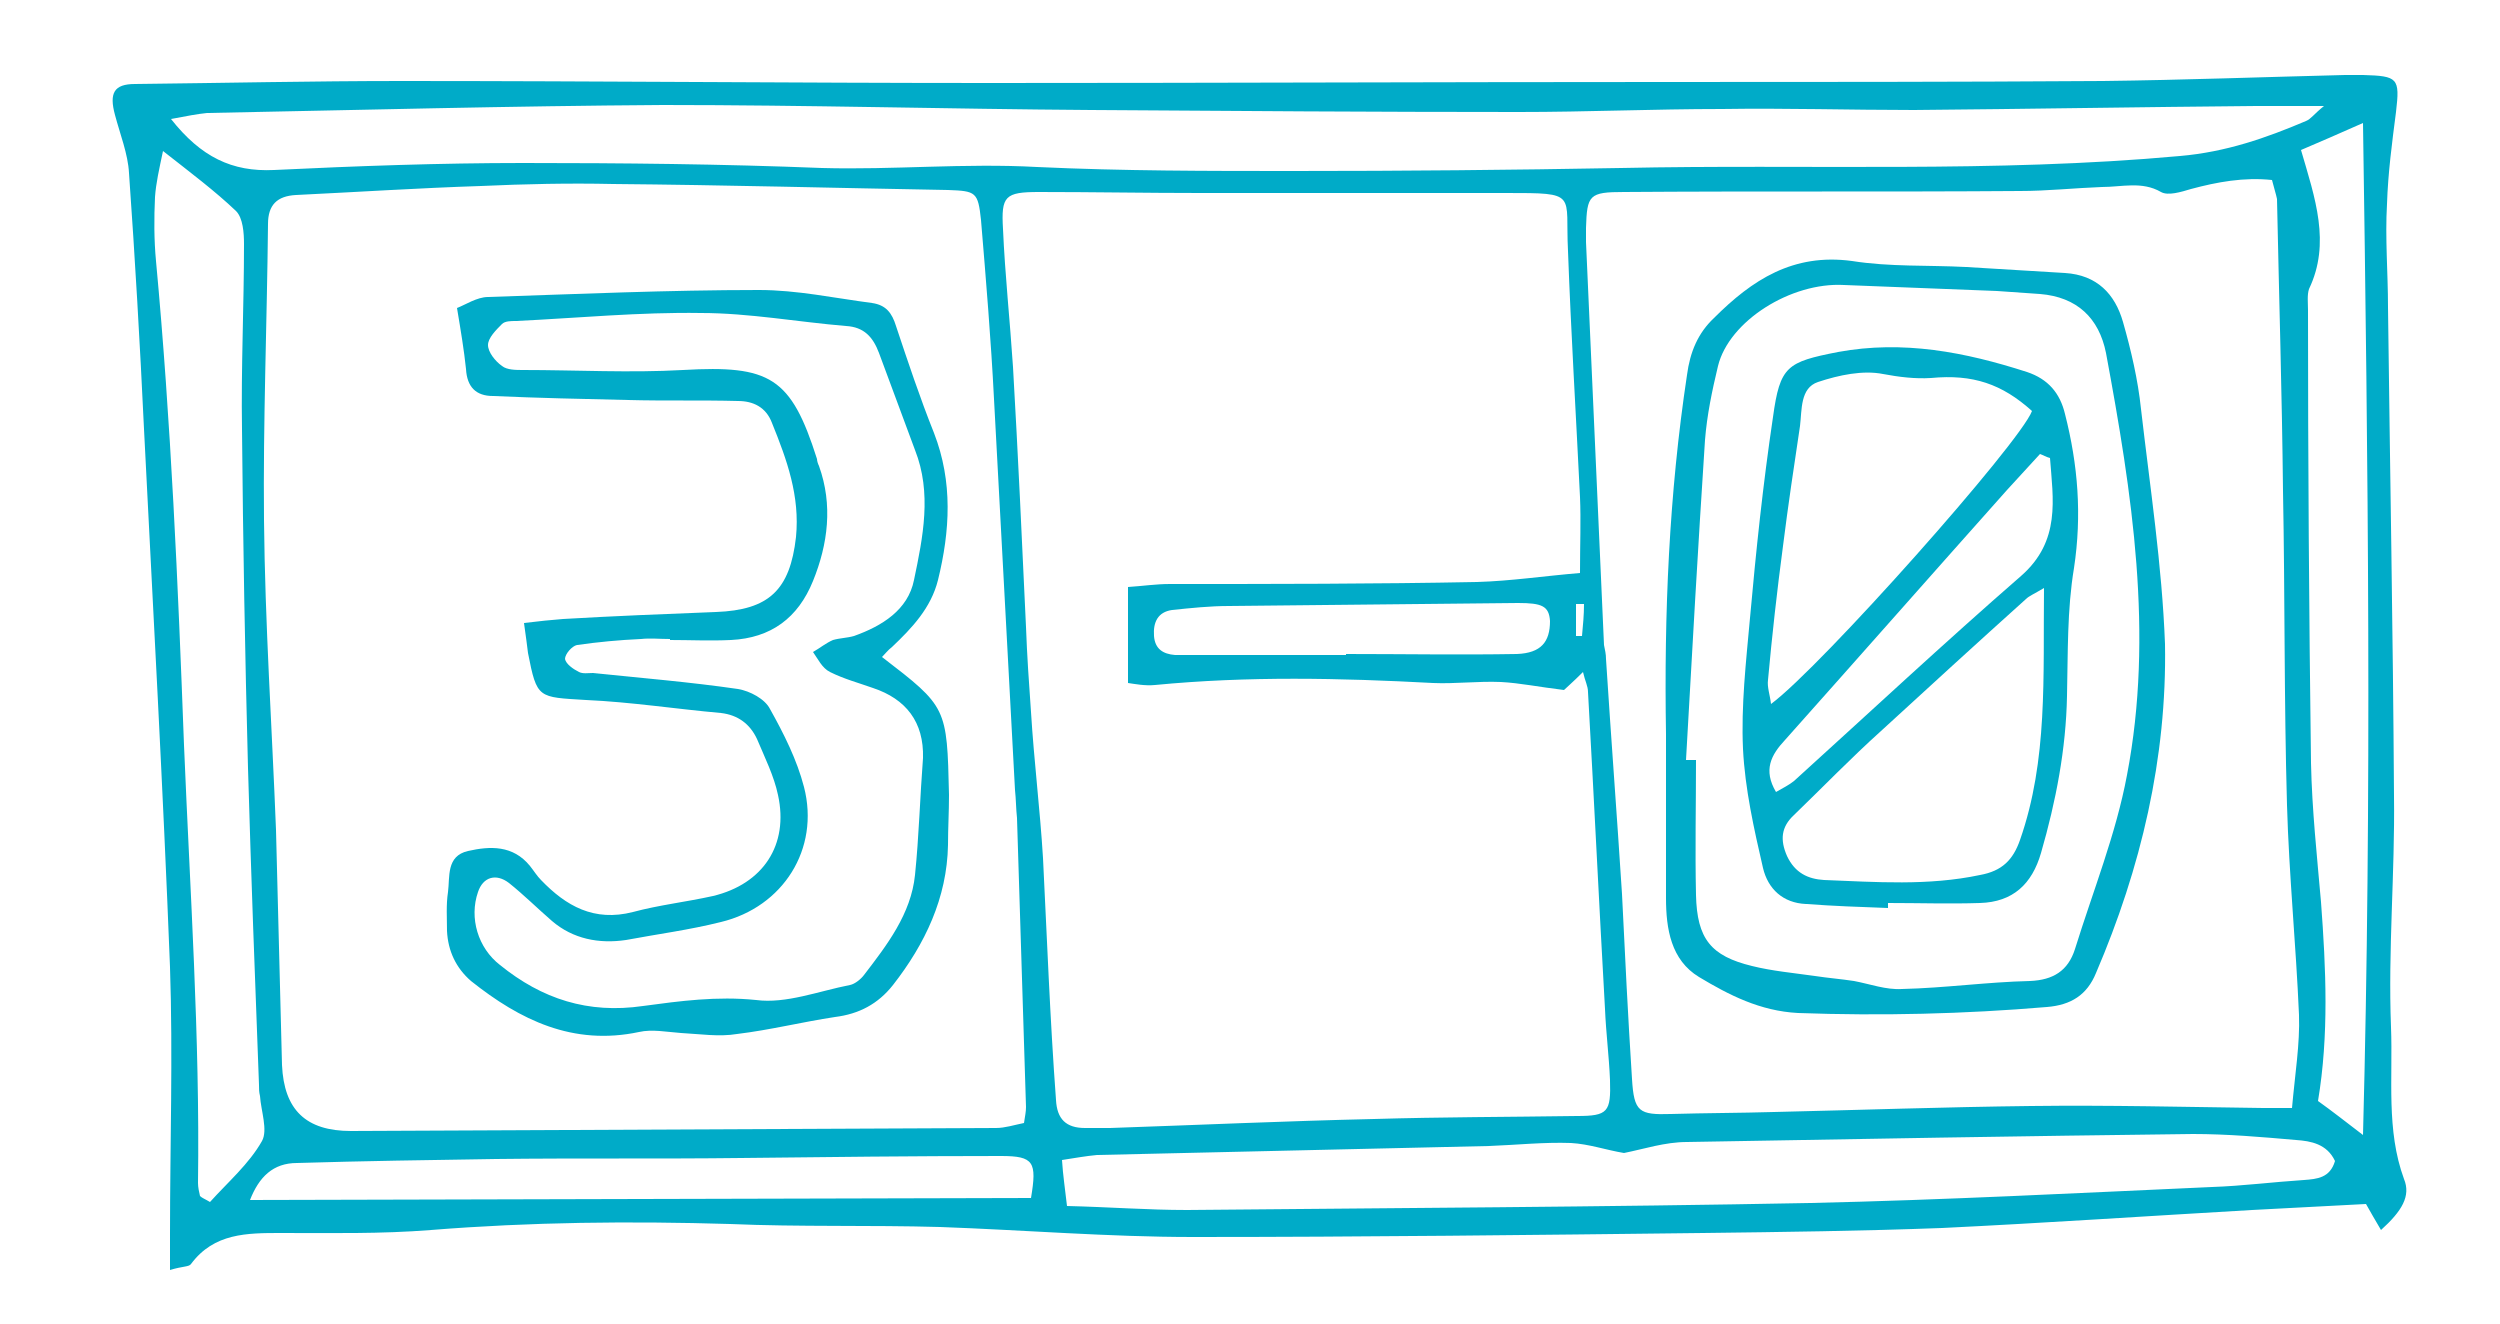 <?xml version="1.0" encoding="utf-8"?>
<!-- Generator: Adobe Illustrator 23.0.1, SVG Export Plug-In . SVG Version: 6.00 Build 0)  -->
<svg version="1.1" xmlns="http://www.w3.org/2000/svg" xmlns:xlink="http://www.w3.org/1999/xlink" x="0px" y="0px"
	 viewBox="0 0 250 132.4" style="enable-background:new 0 0 250 132.4;" xml:space="preserve">
<style type="text/css">
	.st0{fill:#00ABC8;}
	.st1{display:none;}
	.st2{display:inline;fill:#00ABC8;}
	.st3{display:inline;}
	.st4{fill-rule:evenodd;clip-rule:evenodd;fill:#00ABC8;}
	.st5{display:inline;fill-rule:evenodd;clip-rule:evenodd;fill:#00ABC8;}
	.st6{display:inline;fill:none;stroke:#00ABC8;stroke-miterlimit:10;}
</style>
<g id="results">
	<g id="animation_copy_2" class="st1">
	</g>
</g>
<g id="sports_guide">
	<g id="animation_copy" class="st1">
	</g>
</g>
<g id="info">
	<g id="animation_copy_3" class="st1">
	</g>
</g>
<g id="visitor">
	<g id="decoative">
	</g>
	<g id="animation_2_" class="st1">
	</g>
</g>
<g id="schedules">
	<g id="animation_1_" class="st1">
	</g>
</g>
<g id="scoring">
	<g id="animation" class="st1">
		<path id="_x31_" class="st2" d="M204,63.5c-0.1,1,0,18.6-0.3,21.4c-0.1,0.8-0.1,4.3-0.1,5.1c-0.3,2.6-0.2,5.1-0.1,7.7
			c0,1-0.1,2.1-0.3,3.1c-0.1,0.6-0.4,1-0.9,1.1c-3.7,1-7.3,1.2-11,0.2c-1.7-0.4-2.2-1.4-1.6-3.3c0.3-1,0.4-2.1,0.4-3.2
			c0.2-3.8,0.5-7.5,0.7-11.3c0.2-2.3,0.3-4.6,0.5-6.9c0.2-2.1,0.2-16.5,0.2-17.8c0-2,0-3.8,0.1-5.8c0-0.8,0-1.6,0.1-2.5
			c0-0.4,0-0.9-0.1-1.4c0-0.3-0.2-0.6-0.5-0.7c-0.4-0.2-0.7,0-0.9,0.3c-0.9,1.1-2.2,2.1-3.3,3.1c-1.5,1.5-2.6,1.8-4.8,0.2
			c-1.3-0.9-2.6-2.1-3.8-3.1c-0.8-0.7-1.2-1.6-1.3-2.7c-0.1-1.2-0.2-2.5,0.6-3.6c0.2-0.3,3-3.3,3.9-4.6c2.3-3.2,4.4-6.5,7-9.5
			c0.7-0.9,3.4-5.1,4.1-5.2c1.6-0.1,3.2-0.2,4.7,0c1.7,0.2,3.4,0.5,5.1,0.8c1.2,0.2,1.5,0.5,1.7,1.8c0.1,1.2,0.1,2.5,0.1,3.7
			c0,0.3,0,0.7,0,1h0.1C204.2,32.7,204.1,61.8,204,63.5z"/>
	</g>
	<path class="st0" d="M240.4,117.9c-1.8-4.9-1.1-10.1-1.3-15.2c-0.3-7.7,0.4-15.4,0.3-23.1c-0.1-16.3-0.4-32.6-0.6-48.9
		c0-3.4-0.3-6.9-0.1-10.3c0.1-3.1,0.5-6.1,0.9-9.2c0.4-3.4,0.2-3.6-3.3-3.7c-0.6,0-1.2,0-1.8,0c-8.1,0.2-16.1,0.5-24.2,0.6
		c-14.7,0.1-29.5,0.1-44.2,0.1c-22.4,0-44.7,0.1-67.1,0.1c-19.6,0-39.2-0.2-58.8-0.2c-8.9,0-17.8,0.2-26.7,0.3c-2.1,0-2.6,0.9-2,3.1
		c0.5,1.9,1.3,3.9,1.4,5.8c0.6,8.5,1.1,17.1,1.5,25.6c0.9,17.9,1.9,35.8,2.6,53.8c0.3,8.9,0,17.8,0,26.7c0,1,0,2,0,3.6
		c1.3-0.4,1.9-0.3,2.1-0.6c2.3-3.1,5.6-3.1,9-3.1c5,0,10,0.1,15-0.3c10-0.8,19.9-0.9,29.9-0.6c7,0.3,14,0.1,21,0.3
		c8.4,0.3,16.9,1,25.3,1c17,0,34-0.2,51-0.4c8-0.1,15.9-0.2,23.9-0.5c10.3-0.5,20.6-1.2,31-1.8c3.8-0.2,7.5-0.4,11.4-0.6
		c0.4,0.7,0.9,1.6,1.5,2.6C240.2,121.1,241.1,119.6,240.4,117.9z M20.7,11.3c15.2-0.3,30.4-0.7,45.6-0.8c14.3,0,28.5,0.4,42.8,0.5
		c14.3,0.1,28.5,0.2,42.8,0.2c6.8,0,13.5-0.3,20.3-0.3c6.4-0.1,12.8,0.1,19.2,0.1c11.4-0.1,22.8-0.3,34.2-0.4c2,0,4,0,6.8,0
		c-1,0.8-1.3,1.3-1.8,1.5c-4,1.7-8,3.1-12.6,3.5c-18.6,1.7-37.3,0.8-55.9,1.2c-10.9,0.2-21.8,0.3-32.7,0.3c-8.6,0-17.1,0-25.7-0.4
		c-7.2-0.4-14.4,0.3-21.5,0.1c-10-0.4-20-0.5-29.9-0.5c-8.3,0-16.6,0.3-24.9,0.7c-4.2,0.2-7.3-1.3-10.3-5.1
		C18.7,11.6,19.7,11.4,20.7,11.3z M229.2,110.8c-0.8,0-1.9,0-2.9,0c-7.7-0.1-15.4-0.3-23.2-0.2c-8.6,0.1-17.1,0.4-25.7,0.6
		c-3.4,0.1-6.9,0.1-10.3,0.2c-3.2,0.1-3.7-0.2-3.9-3.5c-0.4-6.2-0.7-12.3-1-18.5c-0.5-7.8-1.1-15.7-1.6-23.5c0-0.5-0.1-0.9-0.2-1.4
		c-0.6-13.4-1.2-26.8-1.8-40.3c0-0.5,0-1,0-1.4c0.1-3.3,0.3-3.6,3.8-3.6c13.2-0.1,26.4,0,39.6-0.1c2.7,0,5.5-0.3,8.2-0.4
		c2,0,4-0.6,5.9,0.5c0.7,0.4,2,0,3-0.3c2.6-0.7,5.3-1.2,8.1-0.9c0.2,0.8,0.4,1.4,0.5,1.9c0.2,9.7,0.5,19.5,0.6,29.2
		c0.2,10.5,0.1,20.9,0.4,31.4c0.2,7,0.9,14,1.2,21C230,104.4,229.5,107.4,229.2,110.8z M99.4,39.9c0.7,13,1.4,26.1,2.1,39.1
		c0.1,0.9,0.1,1.9,0.2,2.8c0.3,9.6,0.6,19.2,0.9,28.9c0,0.5-0.1,0.9-0.2,1.6c-1,0.2-1.9,0.5-2.8,0.5c-21.5,0.1-43,0.2-64.5,0.3
		c-4.5,0-6.7-2.1-6.9-6.6C28,98.7,27.8,90.9,27.6,83c-0.4-10.3-1.1-20.6-1.2-31c-0.1-9.8,0.3-19.7,0.4-29.6c0-1.9,0.9-2.8,2.8-2.9
		c6.2-0.3,12.3-0.7,18.5-0.9c4.4-0.2,8.8-0.3,13.2-0.2c11.2,0.1,22.3,0.4,33.5,0.6c2.8,0.1,3,0.2,3.3,3C98.6,28,99.1,34,99.4,39.9z
		 M20,119.6c-0.1-0.4-0.2-0.9-0.2-1.3c0.2-14.6-0.8-29.2-1.4-43.8c-0.6-16.1-1.3-32.3-2.8-48.4c-0.2-2.1-0.2-4.3-0.1-6.4
		c0.1-1.4,0.4-2.7,0.8-4.6c2.8,2.2,5.2,4,7.3,6c0.7,0.7,0.8,2.2,0.8,3.3c0,6.2-0.3,12.4-0.2,18.5c0.1,11.3,0.3,22.6,0.6,33.9
		c0.3,10.6,0.7,21.1,1.1,31.7c0,0.4,0,0.7,0.1,1.1c0.1,1.5,0.8,3.4,0.2,4.5c-1.3,2.3-3.4,4.1-5.2,6.1
		C20.5,119.9,20.2,119.8,20,119.6z M103.1,119.8c0,0-77.8,0.2-78.1,0.2c0.9-2.3,2.3-3.7,4.7-3.7c6.6-0.2,13.3-0.3,19.9-0.4
		c8.2-0.1,16.4,0,24.5-0.1c8.7-0.1,17.3-0.2,26-0.2C103.4,115.6,103.7,116.2,103.1,119.8z M104.3,85.8c-0.3-4.9-0.9-9.7-1.2-14.6
		c-0.2-2.8-0.4-5.7-0.5-8.5c-0.4-8.7-0.8-17.3-1.3-26c-0.3-4.6-0.8-9.2-1-13.8c-0.2-3.3,0.2-3.7,3.6-3.7c5.4,0,10.7,0.1,16.1,0.1
		c10.2,0,20.4,0,30.6,0c7.3,0,5.9,0,6.2,5.8c0.3,8.2,0.8,16.4,1.2,24.6c0.1,2.4,0,4.7,0,7.6c-3.6,0.3-6.9,0.8-10.3,0.9
		c-10.2,0.2-20.5,0.2-30.7,0.2c-1.4,0-2.7,0.2-4.2,0.3c0,3.3,0,6.2,0,9.6c0.7,0.1,1.7,0.3,2.7,0.2c9.3-0.9,18.5-0.7,27.8-0.2
		c2.2,0.1,4.5-0.2,6.8-0.1c1.9,0.1,3.8,0.5,6.3,0.8c0.2-0.2,0.9-0.8,1.9-1.8c0.2,0.9,0.5,1.4,0.5,2c0.6,10.6,1.1,21.1,1.7,31.7
		c0.1,2.4,0.4,4.7,0.5,7.1c0.1,3.2-0.2,3.6-3.3,3.6c-6.8,0.1-13.6,0.1-20.3,0.3c-8.8,0.2-17.6,0.6-26.4,0.9c-0.8,0-1.7,0-2.5,0
		c-1.9,0-2.8-0.9-2.9-2.8C105,101.9,104.7,93.8,104.3,85.8z M158.4,60.4c0,1.1-0.1,2.1-0.2,3.2c-0.2,0-0.4,0-0.6,0
		c0-1.1,0-2.1,0-3.2C157.9,60.4,158.2,60.4,158.4,60.4z M151.7,65.4c-5.7,0.1-11.4,0-17.1,0c0,0,0,0,0,0.1c-4.9,0-9.7,0-14.6,0
		c-0.8,0-1.7,0-2.5,0c-1.2-0.1-2-0.6-2.1-1.9c-0.1-1.4,0.4-2.4,1.8-2.6c1.9-0.2,3.8-0.4,5.7-0.4c9.6-0.1,19.2-0.2,28.9-0.3
		c2.4,0,3.1,0.3,3.2,1.8C155,64.2,154.1,65.3,151.7,65.4z M230.4,118c-3.1,0.2-6.2,0.6-9.2,0.7c-13.4,0.6-26.8,1.3-40.2,1.6
		c-20.8,0.4-41.6,0.5-62.3,0.7c-3.9,0-7.8-0.3-12-0.4c-0.2-1.8-0.4-3-0.5-4.6c1.3-0.2,2.4-0.4,3.5-0.5c13.1-0.3,26.1-0.6,39.2-0.9
		c2.7-0.1,5.5-0.4,8.2-0.3c1.8,0.1,3.5,0.7,5.3,1c2-0.4,4.1-1.1,6.3-1.1c16.9-0.3,33.7-0.6,50.6-0.8c3.4,0,6.9,0.3,10.3,0.6
		c1.5,0.1,3.1,0.4,3.9,2.1C233,117.8,231.7,117.9,230.4,118z M236.3,113.5c-1.7-1.3-3.1-2.4-4.5-3.4c1.1-6.6,0.8-13.2,0.3-19.9
		c-0.4-4.6-0.9-9.2-1-13.9c-0.2-15.1-0.3-30.2-0.3-45.3c0-0.7-0.1-1.5,0.1-2.1c2.2-4.6,0.6-9.1-0.8-13.9c1.9-0.8,3.7-1.6,6.2-2.7
		C236.8,46.2,237.2,79.6,236.3,113.5z"/>
	<path class="st0" d="M88.2,65.7c0.3-0.3,0.6-0.7,1-1c2-1.9,3.9-3.9,4.6-6.7c1.2-4.9,1.5-9.8-0.4-14.7c-1.4-3.5-2.6-7.1-3.8-10.7
		c-0.4-1.3-1-2.1-2.4-2.3c-3.8-0.5-7.5-1.3-11.3-1.3c-9,0-18.1,0.4-27.1,0.7c-1.1,0-2.3,0.8-3.1,1.1c0.4,2.4,0.7,4.2,0.9,6.1
		c0.1,1.8,1,2.7,2.7,2.7c4.5,0.2,9,0.3,13.5,0.4c3.7,0.1,7.4,0,11,0.1c1.5,0,2.8,0.6,3.4,2.2c1.5,3.7,2.8,7.3,2.4,11.4
		c-0.6,5.3-2.7,7.3-8,7.5c-5.1,0.2-10.2,0.4-15.3,0.7c-1.2,0.1-2.3,0.2-3.9,0.4c0.2,1.4,0.3,2.2,0.4,3c0.9,4.6,1,4.4,5.8,4.7
		c4.5,0.2,9,0.9,13.5,1.3c1.7,0.2,2.9,1.1,3.6,2.6c0.8,1.9,1.7,3.7,2.1,5.6c1.1,5-1.5,8.9-6.5,10.1c-2.7,0.6-5.4,0.9-8,1.6
		c-3.9,1-6.7-0.6-9.2-3.2c-0.4-0.4-0.7-0.9-1.1-1.4c-1.7-2.1-4-2-6.2-1.5c-2.2,0.5-1.8,2.6-2,4.1c-0.2,1.3-0.1,2.6-0.1,3.9
		c0.1,2,0.9,3.7,2.4,5c4.9,3.9,10.2,6.5,16.8,5.1c1.3-0.3,2.8,0,4.2,0.1c1.9,0.1,3.8,0.4,5.6,0.1c3.3-0.4,6.5-1.2,9.8-1.7
		c2.4-0.3,4.3-1.3,5.8-3.2c3.2-4.1,5.4-8.7,5.5-14c0-1.7,0.1-3.3,0.1-5C94.7,70.7,94.7,70.7,88.2,65.7z M91.5,87.5
		c-0.4,3.9-2.8,7-5.1,10c-0.3,0.4-0.9,0.9-1.4,1c-3.1,0.6-6.4,1.9-9.4,1.5c-3.9-0.4-7.6,0.1-11.3,0.6c-5.5,0.8-10.1-0.7-14.3-4.1
		c-2.2-1.7-3.1-4.7-2.2-7.3c0.5-1.5,1.8-1.9,3.1-0.9c1.5,1.2,2.8,2.5,4.3,3.8c2.1,1.8,4.7,2.3,7.4,1.9c3.2-0.6,6.3-1,9.5-1.8
		c6.2-1.5,9.9-7.3,8.3-13.5c-0.7-2.7-2-5.3-3.4-7.8c-0.5-1-2-1.8-3.2-2c-4.8-0.7-9.7-1.1-14.5-1.6c-0.5,0-1,0.1-1.4-0.1
		c-0.6-0.3-1.3-0.8-1.4-1.3c0-0.5,0.7-1.3,1.2-1.4c2.1-0.3,4.2-0.5,6.4-0.6c0.9-0.1,1.9,0,2.9,0c0,0,0,0.1,0,0.1c2,0,4,0.1,6.1,0
		c4-0.2,6.7-2.2,8.2-5.9c1.5-3.7,2-7.6,0.6-11.5c-0.1-0.2-0.2-0.5-0.2-0.7c-2.6-8.2-4.7-9.4-13.4-8.9c-5.3,0.3-10.7,0-16,0
		c-0.7,0-1.6,0-2.1-0.4c-0.7-0.5-1.4-1.4-1.4-2.1c0-0.7,0.8-1.5,1.4-2.1c0.3-0.3,0.9-0.3,1.4-0.3c6.2-0.3,12.4-0.9,18.5-0.8
		c4.8,0,9.7,0.9,14.5,1.3c1.8,0.1,2.7,1.1,3.3,2.7c1.2,3.2,2.4,6.5,3.6,9.7c1.7,4.3,0.8,8.7-0.1,13c-0.6,3-3.2,4.6-6,5.6
		c-0.7,0.2-1.4,0.2-2.1,0.4c-0.7,0.3-1.3,0.8-2,1.2c0.5,0.7,0.9,1.6,1.7,2c1.4,0.7,2.9,1.1,4.3,1.6c3.3,1.1,5.1,3.4,5,7
		C92,79.7,91.9,83.6,91.5,87.5z"/>
	<path id="_x30_-outside" class="st0" d="M214.1,40.9c-0.3-2.9-1-5.9-1.8-8.7c-0.8-2.8-2.6-4.7-5.8-4.9c-3.3-0.2-6.6-0.4-9.9-0.6
		c-3.8-0.2-7.6,0-11.4-0.6c-5.9-0.8-10,1.9-13.8,5.7c-1.6,1.5-2.4,3.4-2.7,5.7c-1.8,11.9-2.3,23.9-2.1,35.9c0,5.5,0,10.9,0,16.4
		c0,3.1,0.5,6.2,3.3,7.9c3,1.8,6.1,3.4,9.9,3.6c8.3,0.3,16.6,0.1,24.9-0.6c2.4-0.2,4-1.2,4.9-3.4c4.5-10.5,7.1-21.5,6.9-32.9
		C216.2,56.5,215,48.7,214.1,40.9z M212.7,77.5c-1.1,5.9-3.4,11.6-5.2,17.4c-0.7,2.2-2.2,3.1-4.5,3.2c-4.3,0.1-8.5,0.7-12.8,0.8
		c-1.6,0.1-3.2-0.5-4.8-0.8c-1.3-0.2-2.6-0.3-3.9-0.5c-2.1-0.3-4.3-0.5-6.3-1c-4.1-1-5.5-2.7-5.6-7.1c-0.1-4.5,0-9,0-13.5
		c-0.3,0-0.7,0-1,0c0.6-10.7,1.2-21.3,1.9-32c0.2-2.5,0.7-4.9,1.3-7.4c1.1-4.5,7.3-8.4,12.6-8.1c5.1,0.2,10.2,0.4,15.3,0.6
		c1.4,0.1,2.8,0.2,4.3,0.3c3.7,0.3,5.9,2.4,6.6,5.9C213.2,49.3,215.4,63.4,212.7,77.5z"/>
	<path id="_x30_" class="st0" d="M202.7,37.2c-6.2-2-12.4-3.2-18.9-2c-5.1,1-5.8,1.4-6.5,6.5c-1,6.7-1.7,13.4-2.3,20.1
		c-0.4,4.4-0.9,8.8-0.7,13.1c0.2,4,1.1,8,2,11.9c0.5,2.1,2,3.5,4.3,3.6c2.7,0.2,5.4,0.3,8.2,0.4c0-0.2,0-0.3,0-0.5
		c3.1,0,6.2,0.1,9.2,0c3.3-0.1,5.2-1.9,6.1-5c1.5-5.2,2.5-10.4,2.6-15.7c0.1-4.3,0-8.6,0.7-12.8c0.8-5.3,0.4-10.3-0.9-15.4
		C206,39.3,204.8,37.9,202.7,37.2z M178.3,54.6c0.5-4,1.1-8,1.7-12c0.2-1.6,0-3.8,1.8-4.4c2.1-0.7,4.5-1.2,6.5-0.8
		c1.6,0.3,3.2,0.5,4.8,0.4c4.2-0.4,7.1,0.6,10.1,3.3c-1.2,3.2-21.1,25.6-26.1,29.3c-0.1-0.9-0.4-1.7-0.3-2.4
		C177.2,63.6,177.7,59.1,178.3,54.6z M202,84c-0.7,2-1.8,3.1-4,3.5c-5.2,1.1-10.4,0.7-15.6,0.5c-1.6-0.1-2.9-0.7-3.7-2.4
		c-0.7-1.6-0.6-2.9,0.7-4.1c2.9-2.8,5.7-5.7,8.7-8.4c4.8-4.4,9.6-8.8,14.5-13.2c0.3-0.3,0.8-0.5,1.8-1.1C204.3,67.7,204.8,76,202,84
		z M202.1,57.6c-7.7,6.7-15.2,13.7-22.7,20.5c-0.5,0.4-1.1,0.7-1.8,1.1c-1.3-2.2-0.5-3.7,0.9-5.2c7.4-8.3,14.8-16.7,22.2-25
		c1.1-1.2,2.2-2.4,3.3-3.6c0.3,0.1,0.6,0.3,1,0.4C205.3,49.9,206.1,54.1,202.1,57.6z"/>
</g>
</svg>
